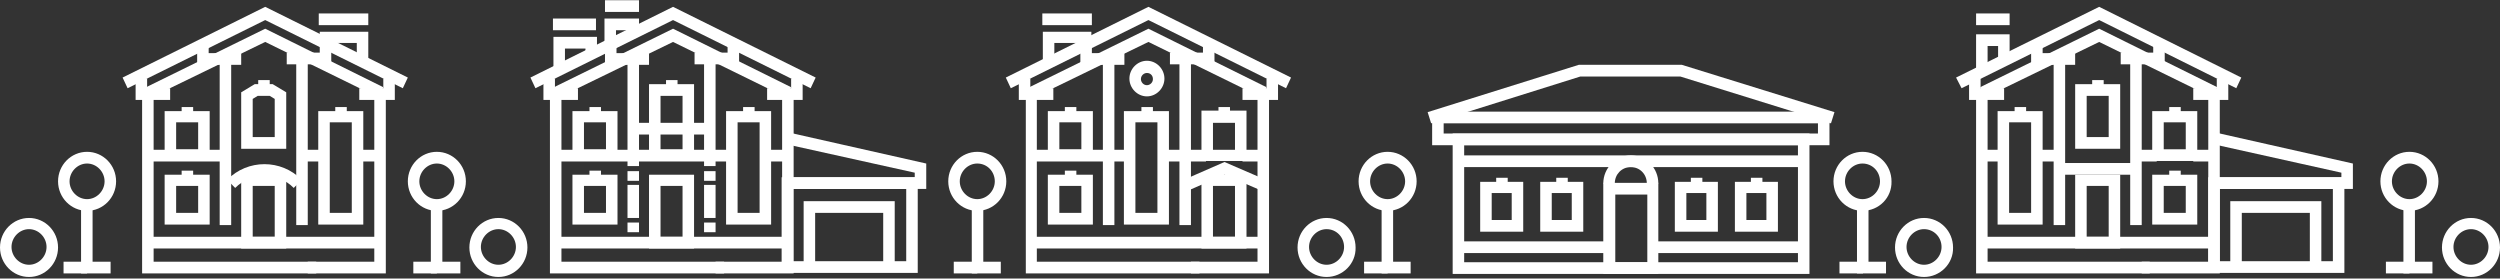 <svg width="1499" height="167" viewBox="0 0 1499 167" fill="none" xmlns="http://www.w3.org/2000/svg">
<rect x="0" y="0" width="1499" height="167" fill="#333333" stroke="none"/>
<path d="M298.84 137.4C293.139 137.4 288.338 142.281 288.338 148.077C288.338 153.873 293.139 158.753 298.84 158.753C304.541 158.753 309.341 153.873 309.341 148.077C309.341 142.281 304.541 137.4 298.84 137.4ZM298.84 166.074C289.239 166.074 281.438 158.143 281.438 148.382C281.438 138.62 289.239 130.689 298.84 130.689C308.441 130.689 316.242 138.62 316.242 148.382C316.242 158.143 308.441 166.074 298.84 166.074Z" fill="white"/>
<path d="M795.406 137.4C789.705 137.4 784.905 142.281 784.905 148.077C784.905 153.873 789.705 158.753 795.406 158.753C801.107 158.753 805.908 153.873 805.908 148.077C805.908 142.281 801.407 137.4 795.406 137.4ZM795.406 166.074C785.805 166.074 778.004 158.143 778.004 148.382C778.004 138.62 785.805 130.689 795.406 130.689C805.007 130.689 812.808 138.62 812.808 148.382C813.108 158.143 805.007 166.074 795.406 166.074Z" fill="white"/>
<path d="M17.402 137.4C11.701 137.4 6.901 142.281 6.901 148.077C6.901 153.873 11.701 158.753 17.402 158.753C23.103 158.753 27.904 153.873 27.904 148.077C27.904 142.281 23.103 137.4 17.402 137.4ZM17.402 166.074C7.801 166.074 0 158.143 0 148.382C0 138.62 7.801 130.689 17.402 130.689C27.004 130.689 34.805 138.62 34.805 148.382C34.805 158.143 27.004 166.074 17.402 166.074Z" fill="white"/>
<path d="M52.207 98.049C46.506 98.049 41.706 102.93 41.706 108.726C41.706 114.521 46.506 119.402 52.207 119.402C57.908 119.402 62.708 114.521 62.708 108.726C62.708 102.93 57.908 98.049 52.207 98.049ZM52.207 126.418C42.606 126.418 34.805 118.487 34.805 108.726C34.805 98.964 42.606 91.033 52.207 91.033C61.808 91.033 69.609 98.964 69.609 108.726C69.609 118.487 61.808 126.418 52.207 126.418Z" fill="white"/>
<path d="M66.31 163.94H48.607V123.064H55.508V156.924H66.31V163.94Z" fill="white"/>
<path d="M52.207 156.92H38.105V163.936H52.207V156.92Z" fill="white"/>
<path d="M261.937 98.049C256.237 98.049 251.436 102.93 251.436 108.726C251.436 114.521 256.237 119.402 261.937 119.402C267.638 119.402 272.439 114.521 272.439 108.726C272.439 102.93 267.638 98.049 261.937 98.049ZM261.937 126.418C252.336 126.418 244.535 118.487 244.535 108.726C244.535 98.964 252.336 91.033 261.937 91.033C271.539 91.033 279.34 98.964 279.34 108.726C279.34 118.487 271.539 126.418 261.937 126.418Z" fill="white"/>
<path d="M276.038 163.94H258.336V123.064H265.237V156.924H276.038V163.94Z" fill="white"/>
<path d="M261.936 156.92H247.834V163.936H261.936V156.92Z" fill="white"/>
<path d="M1153.65 137.4C1147.95 137.4 1143.15 142.281 1143.15 148.077C1143.15 153.873 1147.95 158.753 1153.65 158.753C1159.35 158.753 1164.15 153.873 1164.15 148.077C1164.15 142.281 1159.65 137.4 1153.65 137.4ZM1153.65 166.074C1144.05 166.074 1136.25 158.143 1136.25 148.382C1136.25 138.62 1144.05 130.689 1153.65 130.689C1163.25 130.689 1171.05 138.62 1171.05 148.382C1171.35 158.143 1163.25 166.074 1153.65 166.074Z" fill="white"/>
<path d="M1116.75 98.049C1111.05 98.049 1106.25 102.93 1106.25 108.726C1106.25 114.521 1111.05 119.402 1116.75 119.402C1122.45 119.402 1127.25 114.521 1127.25 108.726C1127.25 102.93 1122.75 98.049 1116.75 98.049ZM1116.75 126.418C1107.15 126.418 1099.35 118.487 1099.35 108.726C1099.35 98.964 1107.15 91.033 1116.75 91.033C1126.35 91.033 1134.15 98.964 1134.15 108.726C1134.45 118.487 1126.65 126.418 1116.75 126.418Z" fill="white"/>
<path d="M1130.85 163.94H1113.45V123.064H1120.35V156.924H1130.85V163.94Z" fill="white"/>
<path d="M1117.05 156.92H1102.95V163.936H1117.05V156.92Z" fill="white"/>
<path d="M1481.6 137.4C1475.9 137.4 1471.1 142.281 1471.1 148.077C1471.1 153.873 1475.9 158.753 1481.6 158.753C1487.3 158.753 1492.1 153.873 1492.1 148.077C1492.1 142.281 1487.3 137.4 1481.6 137.4ZM1481.6 166.074C1472 166.074 1464.2 158.143 1464.2 148.382C1464.2 138.62 1472 130.689 1481.6 130.689C1491.2 130.689 1499 138.62 1499 148.382C1499 158.143 1491.2 166.074 1481.6 166.074Z" fill="white"/>
<path d="M1444.69 98.049C1438.99 98.049 1434.19 102.93 1434.19 108.726C1434.19 114.521 1438.99 119.402 1444.69 119.402C1450.39 119.402 1455.19 114.521 1455.19 108.726C1455.19 102.93 1450.39 98.049 1444.69 98.049ZM1444.69 126.418C1435.09 126.418 1427.29 118.487 1427.29 108.726C1427.29 98.964 1435.09 91.033 1444.69 91.033C1454.29 91.033 1462.1 98.964 1462.1 108.726C1462.1 118.487 1454.29 126.418 1444.69 126.418Z" fill="white"/>
<path d="M1458.49 163.94H1441.09V123.064H1447.99V156.924H1458.49V163.94Z" fill="white"/>
<path d="M1444.69 156.92H1430.59V163.936H1444.69V156.92Z" fill="white"/>
<path d="M832.01 98.049C826.309 98.049 821.508 102.93 821.508 108.726C821.508 114.521 826.309 119.402 832.01 119.402C837.711 119.402 842.511 114.521 842.511 108.726C842.511 102.93 837.711 98.049 832.01 98.049ZM832.01 126.418C822.409 126.418 814.607 118.487 814.607 108.726C814.607 98.964 822.409 91.033 832.01 91.033C841.611 91.033 849.412 98.964 849.412 108.726C849.412 118.487 841.611 126.418 832.01 126.418Z" fill="white"/>
<path d="M845.812 163.94H828.41V123.064H835.311V156.924H845.812V163.94Z" fill="white"/>
<path d="M832.012 156.92H817.91V163.936H832.012V156.92Z" fill="white"/>
<path d="M585.979 98.049C580.278 98.049 575.477 102.93 575.477 108.726C575.477 114.521 580.278 119.402 585.979 119.402C591.679 119.402 596.48 114.521 596.48 108.726C596.48 102.93 591.979 98.049 585.979 98.049ZM585.979 126.418C576.377 126.418 568.576 118.487 568.576 108.726C568.576 98.964 576.377 91.033 585.979 91.033C595.58 91.033 603.381 98.964 603.381 108.726C603.381 118.487 595.58 126.418 585.979 126.418Z" fill="white"/>
<path d="M600.08 163.94H582.678V123.064H589.579V156.924H600.08V163.94Z" fill="white"/>
<path d="M585.977 156.92H571.875V163.936H585.977V156.92Z" fill="white"/>
<path d="M228.031 141.977H87.912V148.992H228.031V141.977Z" fill="white"/>
<path d="M184.526 34.906H177.625V134.96H184.526V34.906Z" fill="white"/>
<path d="M133.218 89.812H88.812V96.828H133.218V89.812Z" fill="white"/>
<path d="M193.526 89.812H181.824V96.828H193.526V89.812Z" fill="white"/>
<path d="M228.031 89.812H215.43V96.828H228.031V89.812Z" fill="white"/>
<path d="M151.52 82.189H164.722V59.311L161.721 57.481H154.52L151.52 59.311V82.189ZM171.623 89.205H144.619V55.345L152.72 50.465H163.522L171.623 55.345V89.205Z" fill="white"/>
<path d="M151.52 141.977H164.722V111.473H151.52V141.977ZM171.623 148.993H144.619V104.762H171.623V148.993Z" fill="white"/>
<path d="M138.618 34.906H131.717V134.96H138.618V34.906Z" fill="white"/>
<path d="M105.614 89.509H118.816V73.342H105.614V89.509ZM125.716 96.525H98.713V66.631H125.716V96.525Z" fill="white"/>
<path d="M197.727 127.639H210.929V73.342H197.727V127.639ZM217.83 134.655H190.826V66.631H217.83V134.655Z" fill="white"/>
<path d="M105.614 127.64H118.816V111.473H105.614V127.64ZM125.716 134.656H98.713V104.762H125.716V134.656Z" fill="white"/>
<path d="M189.625 163.937H85.211V54.732H92.112V156.921H189.625V163.937Z" fill="white"/>
<path d="M231.33 163.937H184.523V156.921H224.429V54.732H231.33V163.937Z" fill="white"/>
<path d="M161.721 48.025H154.82V54.126H161.721V48.025Z" fill="white"/>
<path d="M115.815 64.193H108.914V70.294H115.815V64.193Z" fill="white"/>
<path d="M115.815 102.322H108.914V108.423H115.815V102.322Z" fill="white"/>
<path d="M207.928 64.193H201.027V70.294H207.928V64.193Z" fill="white"/>
<path d="M176.122 112.69C166.521 102.929 150.619 102.929 141.017 112.69L136.217 107.81C148.518 95.303 168.621 95.303 180.923 107.81L176.122 112.69Z" fill="white"/>
<path d="M220.829 8.064H191.125V15.08H220.829V8.064Z" fill="white"/>
<path d="M236.733 59.919H215.43V52.903H229.832V47.107H236.733V59.919Z" fill="white"/>
<path d="M102.013 59.919H81.311V47.107H88.212V52.903H102.013V59.919Z" fill="white"/>
<path d="M144.618 38.874H118.215V26.367H125.116V31.858H144.618V38.874Z" fill="white"/>
<path d="M220.828 37.042H213.928V25.756H198.626V26.061H191.725V19.045H220.828V37.042Z" fill="white"/>
<path d="M198.627 38.567H171.924V31.551H191.726V26.061H198.627V38.567Z" fill="white"/>
<path d="M76.51 52.902L73.51 46.496L159.021 4.096L244.532 46.496L241.532 52.902L159.021 12.027L76.51 52.902Z" fill="white"/>
<path d="M90.612 58.393L87.611 52.293L159.021 17.213L229.83 52.293L226.83 58.393L159.021 25.144L90.612 58.393Z" fill="white"/>
<path d="M727.297 141.977H740.499V111.473H727.297V141.977ZM747.4 148.993H720.396V104.762H747.4V148.993Z" fill="white"/>
<path d="M755.502 113.914L734.199 104.763L713.196 113.914L710.496 107.508L734.199 97.137L758.202 107.508L755.502 113.914Z" fill="white"/>
<path d="M757.601 141.977H617.482V148.992H757.601V141.977Z" fill="white"/>
<path d="M714.096 34.906H707.195V134.96H714.096V34.906Z" fill="white"/>
<path d="M662.789 89.812H618.383V96.828H662.789V89.812Z" fill="white"/>
<path d="M723.096 89.812H711.395V96.828H723.096V89.812Z" fill="white"/>
<path d="M757.602 89.812H745V96.828H757.602V89.812Z" fill="white"/>
<path d="M668.19 34.906H661.289V134.96H668.19V34.906Z" fill="white"/>
<path d="M635.184 89.509H648.386V73.342H635.184V89.509ZM655.287 96.525H628.283V66.631H655.287V96.525Z" fill="white"/>
<path d="M727.297 89.816H740.499V73.649H727.297V89.816ZM747.4 96.527H720.396V66.328H747.4V96.527Z" fill="white"/>
<path d="M635.184 127.64H648.386V111.473H635.184V127.64ZM655.287 134.656H628.283V104.762H655.287V134.656Z" fill="white"/>
<path d="M719.194 163.937H615.08V54.732H621.681V156.921H719.194V163.937Z" fill="white"/>
<path d="M760.902 163.937H714.096V156.921H754.001V54.732H760.902V163.937Z" fill="white"/>
<path d="M645.385 64.193H638.484V70.294H645.385V64.193Z" fill="white"/>
<path d="M645.385 102.322H638.484V108.423H645.385V102.322Z" fill="white"/>
<path d="M737.499 64.193H730.598V70.294H737.499V64.193Z" fill="white"/>
<path d="M676.891 89.812H665.189V96.828H676.891V89.812Z" fill="white"/>
<path d="M711.395 89.812H698.793V96.828H711.395V89.812Z" fill="white"/>
<path d="M680.79 127.639H693.991V73.342H680.79V127.639ZM700.892 134.655H673.889V66.631H700.892V134.655Z" fill="white"/>
<path d="M691.292 64.193H684.391V70.294H691.292V64.193Z" fill="white"/>
<path d="M654.686 8.064H624.982V15.08H654.686V8.064Z" fill="white"/>
<path d="M766.303 59.919H745V52.903H759.402V47.107H766.303V59.919Z" fill="white"/>
<path d="M631.584 59.919H610.881V47.107H617.782V52.903H631.584V59.919Z" fill="white"/>
<path d="M674.189 38.874H647.785V26.367H654.686V31.858H674.189V38.874Z" fill="white"/>
<path d="M632.182 37.042H625.281V19.045H654.385V26.061H647.484V25.756H632.182V37.042Z" fill="white"/>
<path d="M728.198 38.567H701.494V31.551H721.297V26.061H728.198V38.567Z" fill="white"/>
<path d="M606.08 52.902L603.08 46.496L688.591 4.096L774.103 46.496L771.102 52.902L688.591 12.027L606.08 52.902Z" fill="white"/>
<path d="M620.182 58.393L617.182 52.293L688.591 17.213L759.401 52.293L756.4 58.393L688.591 25.144L620.182 58.393Z" fill="white"/>
<path d="M687.691 43.755C685.891 43.755 684.09 45.28 684.09 47.415C684.09 49.245 685.591 51.075 687.691 51.075C689.491 51.075 691.291 49.55 691.291 47.415C691.291 45.28 689.791 43.755 687.691 43.755ZM687.691 57.786C681.99 57.786 677.189 52.906 677.189 47.11C677.189 41.314 681.99 36.434 687.691 36.434C693.392 36.434 698.192 41.314 698.192 47.11C698.192 52.906 693.392 57.786 687.691 57.786Z" fill="white"/>
<path d="M1327.38 141.977H1187.26V148.992H1327.38V141.977Z" fill="white"/>
<path d="M1278.17 97.746H1237.66V104.762H1278.17V97.746Z" fill="white"/>
<path d="M1284.17 34.906H1277.27V134.96H1284.17V34.906Z" fill="white"/>
<path d="M1200.76 89.812H1188.46V96.828H1200.76V89.812Z" fill="white"/>
<path d="M1234.66 89.812H1222.36V96.828H1234.66V89.812Z" fill="white"/>
<path d="M1293.17 89.812H1281.47V96.828H1293.17V89.812Z" fill="white"/>
<path d="M1327.68 89.812H1315.08V96.828H1327.68V89.812Z" fill="white"/>
<path d="M1251.17 82.189H1264.37V57.481H1251.17V82.189ZM1271.27 89.205H1244.27V50.465H1271.27V89.205Z" fill="white"/>
<path d="M1251.17 141.977H1264.37V111.473H1251.17V141.977ZM1271.27 148.993H1244.27V104.762H1271.27V148.993Z" fill="white"/>
<path d="M1238.26 34.906H1231.36V134.96H1238.26V34.906Z" fill="white"/>
<path d="M1288.97 163.937H1184.86V54.732H1191.76V156.921H1288.97V163.937Z" fill="white"/>
<path d="M1330.98 163.937H1284.17V156.921H1324.08V54.732H1330.98V163.937Z" fill="white"/>
<path d="M1261.37 48.025H1254.47V54.126H1261.37V48.025Z" fill="white"/>
<path d="M1297.37 89.509H1310.58V73.342H1297.37V89.509ZM1317.48 96.525H1290.47V66.631H1317.48V96.525Z" fill="white"/>
<path d="M1307.57 64.193H1300.67V70.294H1307.57V64.193Z" fill="white"/>
<path d="M1297.37 127.64H1310.58V111.473H1297.37V127.64ZM1317.48 134.656H1290.47V104.762H1317.48V134.656Z" fill="white"/>
<path d="M1307.57 102.322H1300.67V108.423H1307.57V102.322Z" fill="white"/>
<path d="M1204.66 127.639H1217.86V73.342H1204.66V127.639ZM1224.76 134.655H1197.76V66.631H1224.76V134.655Z" fill="white"/>
<path d="M1214.86 64.193H1207.96V70.294H1214.86V64.193Z" fill="white"/>
<path d="M1204.96 8.064H1184.86V15.08H1204.96V8.064Z" fill="white"/>
<path d="M1336.08 59.919H1315.08V52.903H1329.18V47.107H1336.08V59.919Z" fill="white"/>
<path d="M1201.66 59.919H1180.66V47.107H1187.56V52.903H1201.66V59.919Z" fill="white"/>
<path d="M1244.26 38.874H1217.86V26.367H1224.76V31.858H1244.26V38.874Z" fill="white"/>
<path d="M1191.76 43.143H1184.86V20.57H1204.96V35.822H1198.06V27.586H1191.76V43.143Z" fill="white"/>
<path d="M1297.97 38.567H1271.57V31.551H1291.07V26.061H1297.97V38.567Z" fill="white"/>
<path d="M1176.16 52.902L1172.86 46.496L1258.67 4.096L1343.88 46.496L1340.88 52.902L1258.67 12.027L1176.16 52.902Z" fill="white"/>
<path d="M1190.26 58.393L1187.26 52.293L1258.67 17.213L1329.48 52.293L1326.48 58.393L1258.67 25.144L1190.26 58.393Z" fill="white"/>
<path d="M1391.88 159.67H1384.98V127.641H1344.18V159.67H1337.28V120.625H1391.88V159.67Z" fill="white"/>
<path d="M1410.79 113.303H1327.68V106.287H1403.89V103.542L1327.08 86.459L1328.28 79.443L1410.79 98.051V113.303Z" fill="white"/>
<path d="M1330.98 156.617H1398.79V113.301H1330.98V156.617ZM1405.69 163.633H1324.08V106.285H1405.69V163.633Z" fill="white"/>
<path d="M472.564 141.977H332.445V148.992H472.564V141.977Z" fill="white"/>
<path d="M429.057 34.906H422.156V99.575H429.057V34.906Z" fill="white"/>
<path d="M383.151 102.623H376.25V108.419H383.151V102.623Z" fill="white"/>
<path d="M429.057 102.623H422.156V108.419H429.057V102.623Z" fill="white"/>
<path d="M383.151 133.436H376.25V139.231H383.151V133.436Z" fill="white"/>
<path d="M429.057 133.436H422.156V139.231H429.057V133.436Z" fill="white"/>
<path d="M383.151 110.863H376.25V130.691H383.151V110.863Z" fill="white"/>
<path d="M429.057 110.863H422.156V130.691H429.057V110.863Z" fill="white"/>
<path d="M425.756 89.812H333.344V96.828H425.756V89.812Z" fill="white"/>
<path d="M438.057 89.812H426.355V96.828H438.057V89.812Z" fill="white"/>
<path d="M472.563 89.812H459.961V96.828H472.563V89.812Z" fill="white"/>
<path d="M396.053 89.51H409.255V57.481H396.053V89.51ZM416.156 96.526H389.152V50.465H416.156V96.526Z" fill="white"/>
<path d="M396.053 141.977H409.255V111.473H396.053V141.977ZM416.156 148.993H389.152V104.762H416.156V148.993Z" fill="white"/>
<path d="M383.151 34.906H376.25V99.575H383.151V34.906Z" fill="white"/>
<path d="M350.147 89.509H363.349V73.342H350.147V89.509ZM370.25 96.525H343.246V66.631H370.25V96.525Z" fill="white"/>
<path d="M442.258 127.639H455.46V73.342H442.258V127.639ZM462.361 134.655H435.357V66.631H462.361V134.655Z" fill="white"/>
<path d="M350.147 127.64H363.349V111.473H350.147V127.64ZM370.25 134.656H343.246V104.762H370.25V134.656Z" fill="white"/>
<path d="M434.156 163.937H329.742V54.732H336.643V156.921H434.156V163.937Z" fill="white"/>
<path d="M475.863 163.937H429.057V156.921H468.962V54.732H475.863V163.937Z" fill="white"/>
<path d="M406.252 48.025H399.352V54.126H406.252V48.025Z" fill="white"/>
<path d="M360.348 64.193H353.447V70.294H360.348V64.193Z" fill="white"/>
<path d="M360.348 102.322H353.447V108.423H360.348V102.322Z" fill="white"/>
<path d="M452.46 64.193H445.559V70.294H452.46V64.193Z" fill="white"/>
<path d="M357.348 11.111H331.545V18.127H357.348V11.111Z" fill="white"/>
<path d="M481.264 59.919H459.961V52.903H474.363V47.107H481.264V59.919Z" fill="white"/>
<path d="M346.546 59.919H325.844V47.107H332.745V52.903H346.546V59.919Z" fill="white"/>
<path d="M389.152 38.874H362.748V26.367H369.649V31.858H389.152V38.874Z" fill="white"/>
<path d="M338.745 40.095H331.844V22.098H357.947V31.859H351.046V29.114H338.745V40.095Z" fill="white"/>
<path d="M383.151 0.133H362.748V7.149H383.151V0.133Z" fill="white"/>
<path d="M369.35 26.363H362.449V11.111H383.152V21.178H376.251V18.127H369.35V26.363Z" fill="white"/>
<path d="M443.159 38.567H416.455V31.551H436.258V26.061H443.159V38.567Z" fill="white"/>
<path d="M321.043 52.902L318.043 46.496L403.554 4.096L489.066 46.496L486.065 52.902L403.554 12.027L321.043 52.902Z" fill="white"/>
<path d="M335.145 58.393L332.145 52.293L403.554 17.213L474.363 52.293L471.363 58.393L403.554 25.144L335.145 58.393Z" fill="white"/>
<path d="M536.471 159.67H529.57V127.641H488.764V159.67H481.863V120.625H536.471V159.67Z" fill="white"/>
<path d="M555.374 113.303H472.263V106.287H548.474V103.542L471.363 86.459L472.863 79.443L555.374 98.051V113.303Z" fill="white"/>
<path d="M475.563 156.617H543.372V113.301H475.563V156.617ZM550.273 163.633H468.662V106.285H550.273V163.633Z" fill="white"/>
<path d="M426.357 73.647H379.551V80.662H426.357V73.647Z" fill="white"/>
<path d="M1081.34 93.168H874.316V100.184H1081.34V93.168Z" fill="white"/>
<path d="M964.928 144.721H874.316V151.737H964.928V144.721Z" fill="white"/>
<path d="M1083.44 144.721H992.832V151.737H1083.44V144.721Z" fill="white"/>
<path d="M877.918 157.23H1078.05V87.071H877.918V157.23ZM1084.95 164.246H871.018V80.055H1084.95V164.246Z" fill="white"/>
<path d="M968.527 157.227H987.73V116.657H968.527V157.227ZM994.331 164.243H961.326V109.641H994.331V164.243Z" fill="white"/>
<path d="M994.333 109.947H987.432C987.432 104.456 983.231 100.186 977.83 100.186C972.43 100.186 968.229 104.456 968.229 109.947H961.328C961.328 100.796 968.829 93.17 977.83 93.17C987.132 93.17 994.333 100.796 994.333 109.947Z" fill="white"/>
<path d="M930.424 131.911H942.426V115.744H930.424V131.911ZM949.327 138.927H923.523V109.033H949.327V138.927Z" fill="white"/>
<path d="M940.026 106.592H933.125V112.693H940.026V106.592Z" fill="white"/>
<path d="M894.418 131.911H906.42V115.744H894.418V131.911ZM913.321 138.927H887.518V109.033H913.321V138.927Z" fill="white"/>
<path d="M904.018 106.592H897.117V112.693H904.018V106.592Z" fill="white"/>
<path d="M1047.14 131.911H1059.14V115.744H1047.14V131.911ZM1066.04 138.927H1040.24V109.033H1066.04V138.927Z" fill="white"/>
<path d="M1056.74 106.592H1049.84V112.693H1056.74V106.592Z" fill="white"/>
<path d="M1011.14 131.911H1023.14V115.744H1011.14V131.911ZM1030.04 138.927H1004.23V109.033H1030.04V138.927Z" fill="white"/>
<path d="M1020.74 106.592H1013.84V112.693H1020.74V106.592Z" fill="white"/>
<path d="M1096.95 87.07H858.715V70.293H865.616V80.054H1090.05V70.293H1096.95V87.07Z" fill="white"/>
<path d="M1097.85 73.951L1007.54 45.887H947.528L858.116 73.951L856.016 67.24L946.628 38.871H1008.44L1099.95 67.24L1097.85 73.951Z" fill="white"/>
<path d="M1096.95 66.936H859.016V73.951H1096.95V66.936Z" fill="white"/>
</svg>
